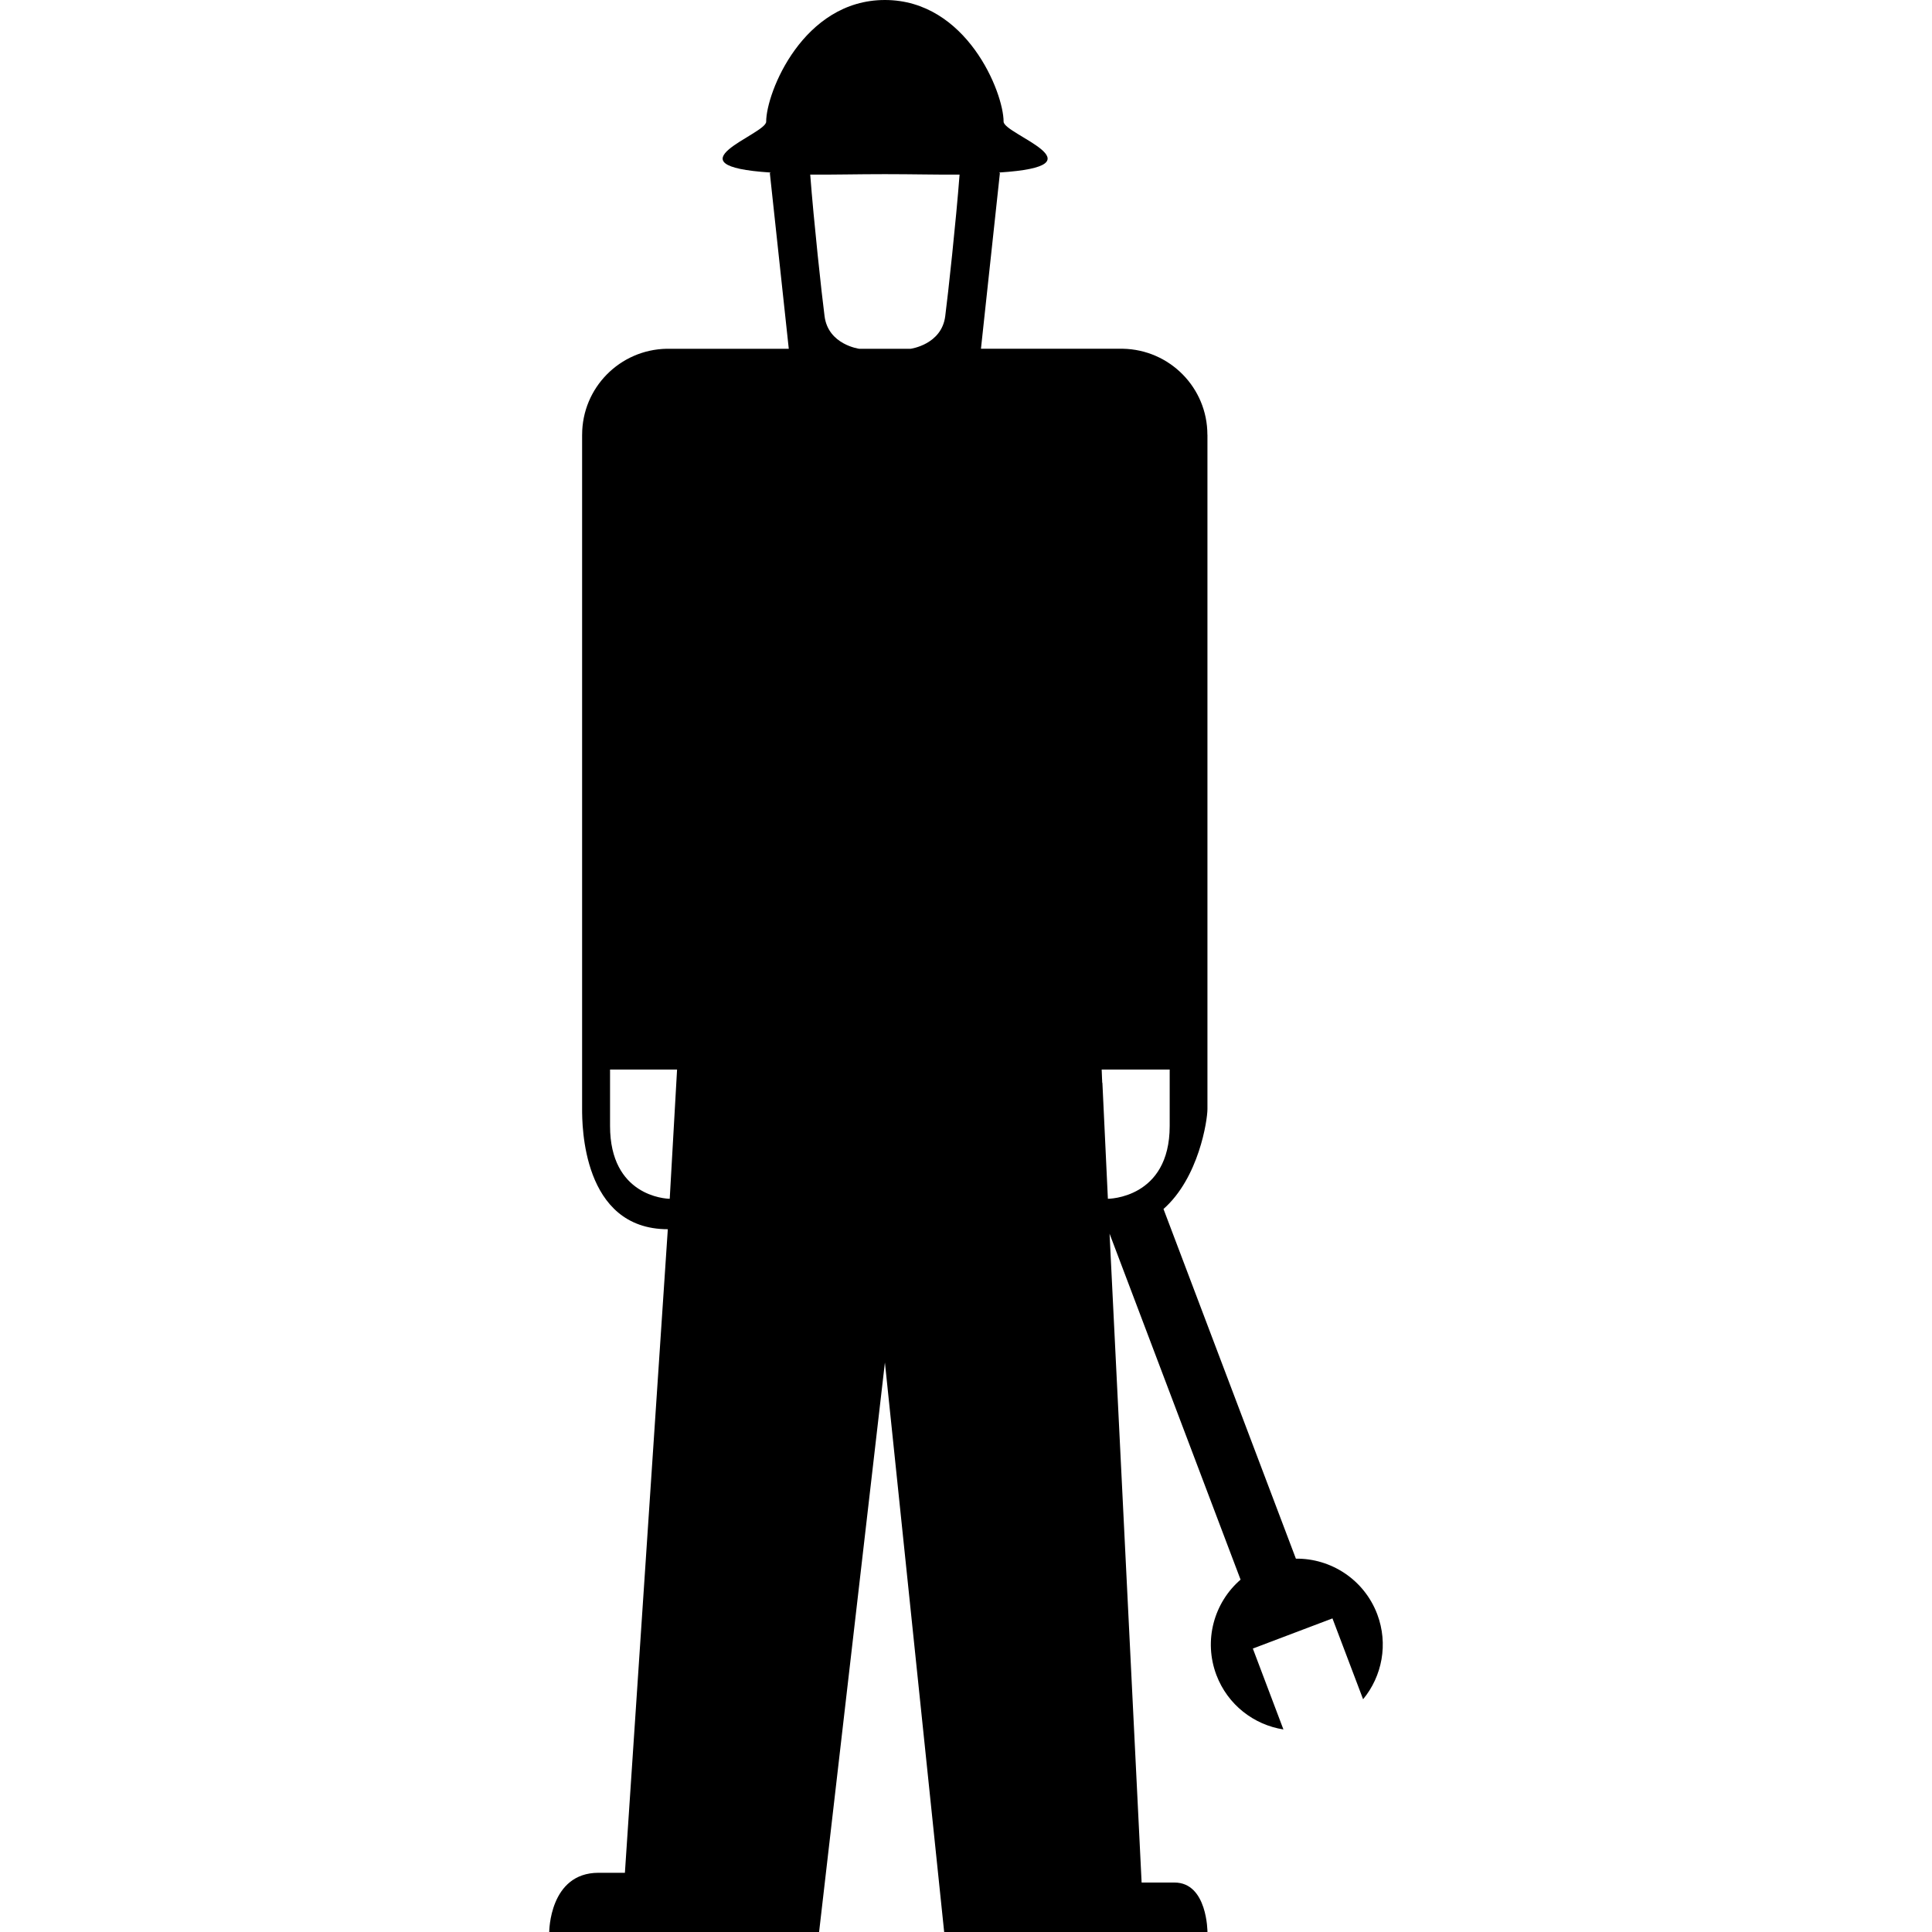 <svg xmlns="http://www.w3.org/2000/svg" xmlns:xlink="http://www.w3.org/1999/xlink" version="1.1" x="0px" y="0px" viewBox="0 0 100 100" enable-background="new 0 0 100 100" xml:space="preserve"><g><path d="M67.075,80.676l-6.853-18.099c1.83-1.613,2.275-4.592,2.275-5.172V22.501h-0.003c0-2.434-1.953-4.405-4.377-4.45h-7.343   l0.981-9.094l-0.045-0.027c5.517-0.352,0.236-1.973,0.236-2.633C51.947,4.792,50.035,0,45.802,0c-4.233,0-6.145,4.792-6.145,6.298   c0,0.66-5.222,2.281,0.235,2.633l-0.045,0.027l0.98,9.094h-6.319c-2.424,0.045-4.377,2.016-4.377,4.45h-0.001v34.904   c0,0.799,0,6.218,4.436,6.218l-2.221,33.311c0,0-0.342,0-1.365,0c-2.552,0-2.552,3.066-2.552,3.066h13.968l3.407-29.477L48.87,100   h13.628c0,0,0-2.56-1.705-2.56c-1.703,0-1.703,0-1.703,0l-1.659-33.585l6.781,17.907c-1.372,1.185-1.929,3.143-1.25,4.939   c0.587,1.546,1.944,2.576,3.468,2.815l-1.583-4.187l4.121-1.561l1.586,4.185c0.982-1.189,1.315-2.858,0.731-4.404   C70.605,81.758,68.889,80.655,67.075,80.676z M34.689,62.049c0,0-0.012,0-0.018,0l0.018-0.003V62.049z M34.665,62.049   c-0.229-0.003-3.089-0.151-3.089-3.77c0-1.085,0-2.403,0-2.403V55.36h2.98h0.489L34.665,62.049z M48.924,16.372   c-0.191,1.468-1.788,1.68-1.788,1.68h-2.668c0,0-1.598-0.211-1.788-1.68c-0.149-1.132-0.561-4.938-0.743-7.334   c1.139,0.009,2.456-0.024,3.865-0.024c1.409,0,2.729,0.033,3.865,0.024C49.485,11.434,49.072,15.24,48.924,16.372z M57.344,62.049   l-0.284-6.005h-0.009l-0.006-0.156v-0.012h-0.002l-0.02-0.516h0.021h0.511h2.964h0.024v0.516c0,0,0,1.318,0,2.403   C60.544,62.049,57.344,62.049,57.344,62.049z"></path></g></svg>